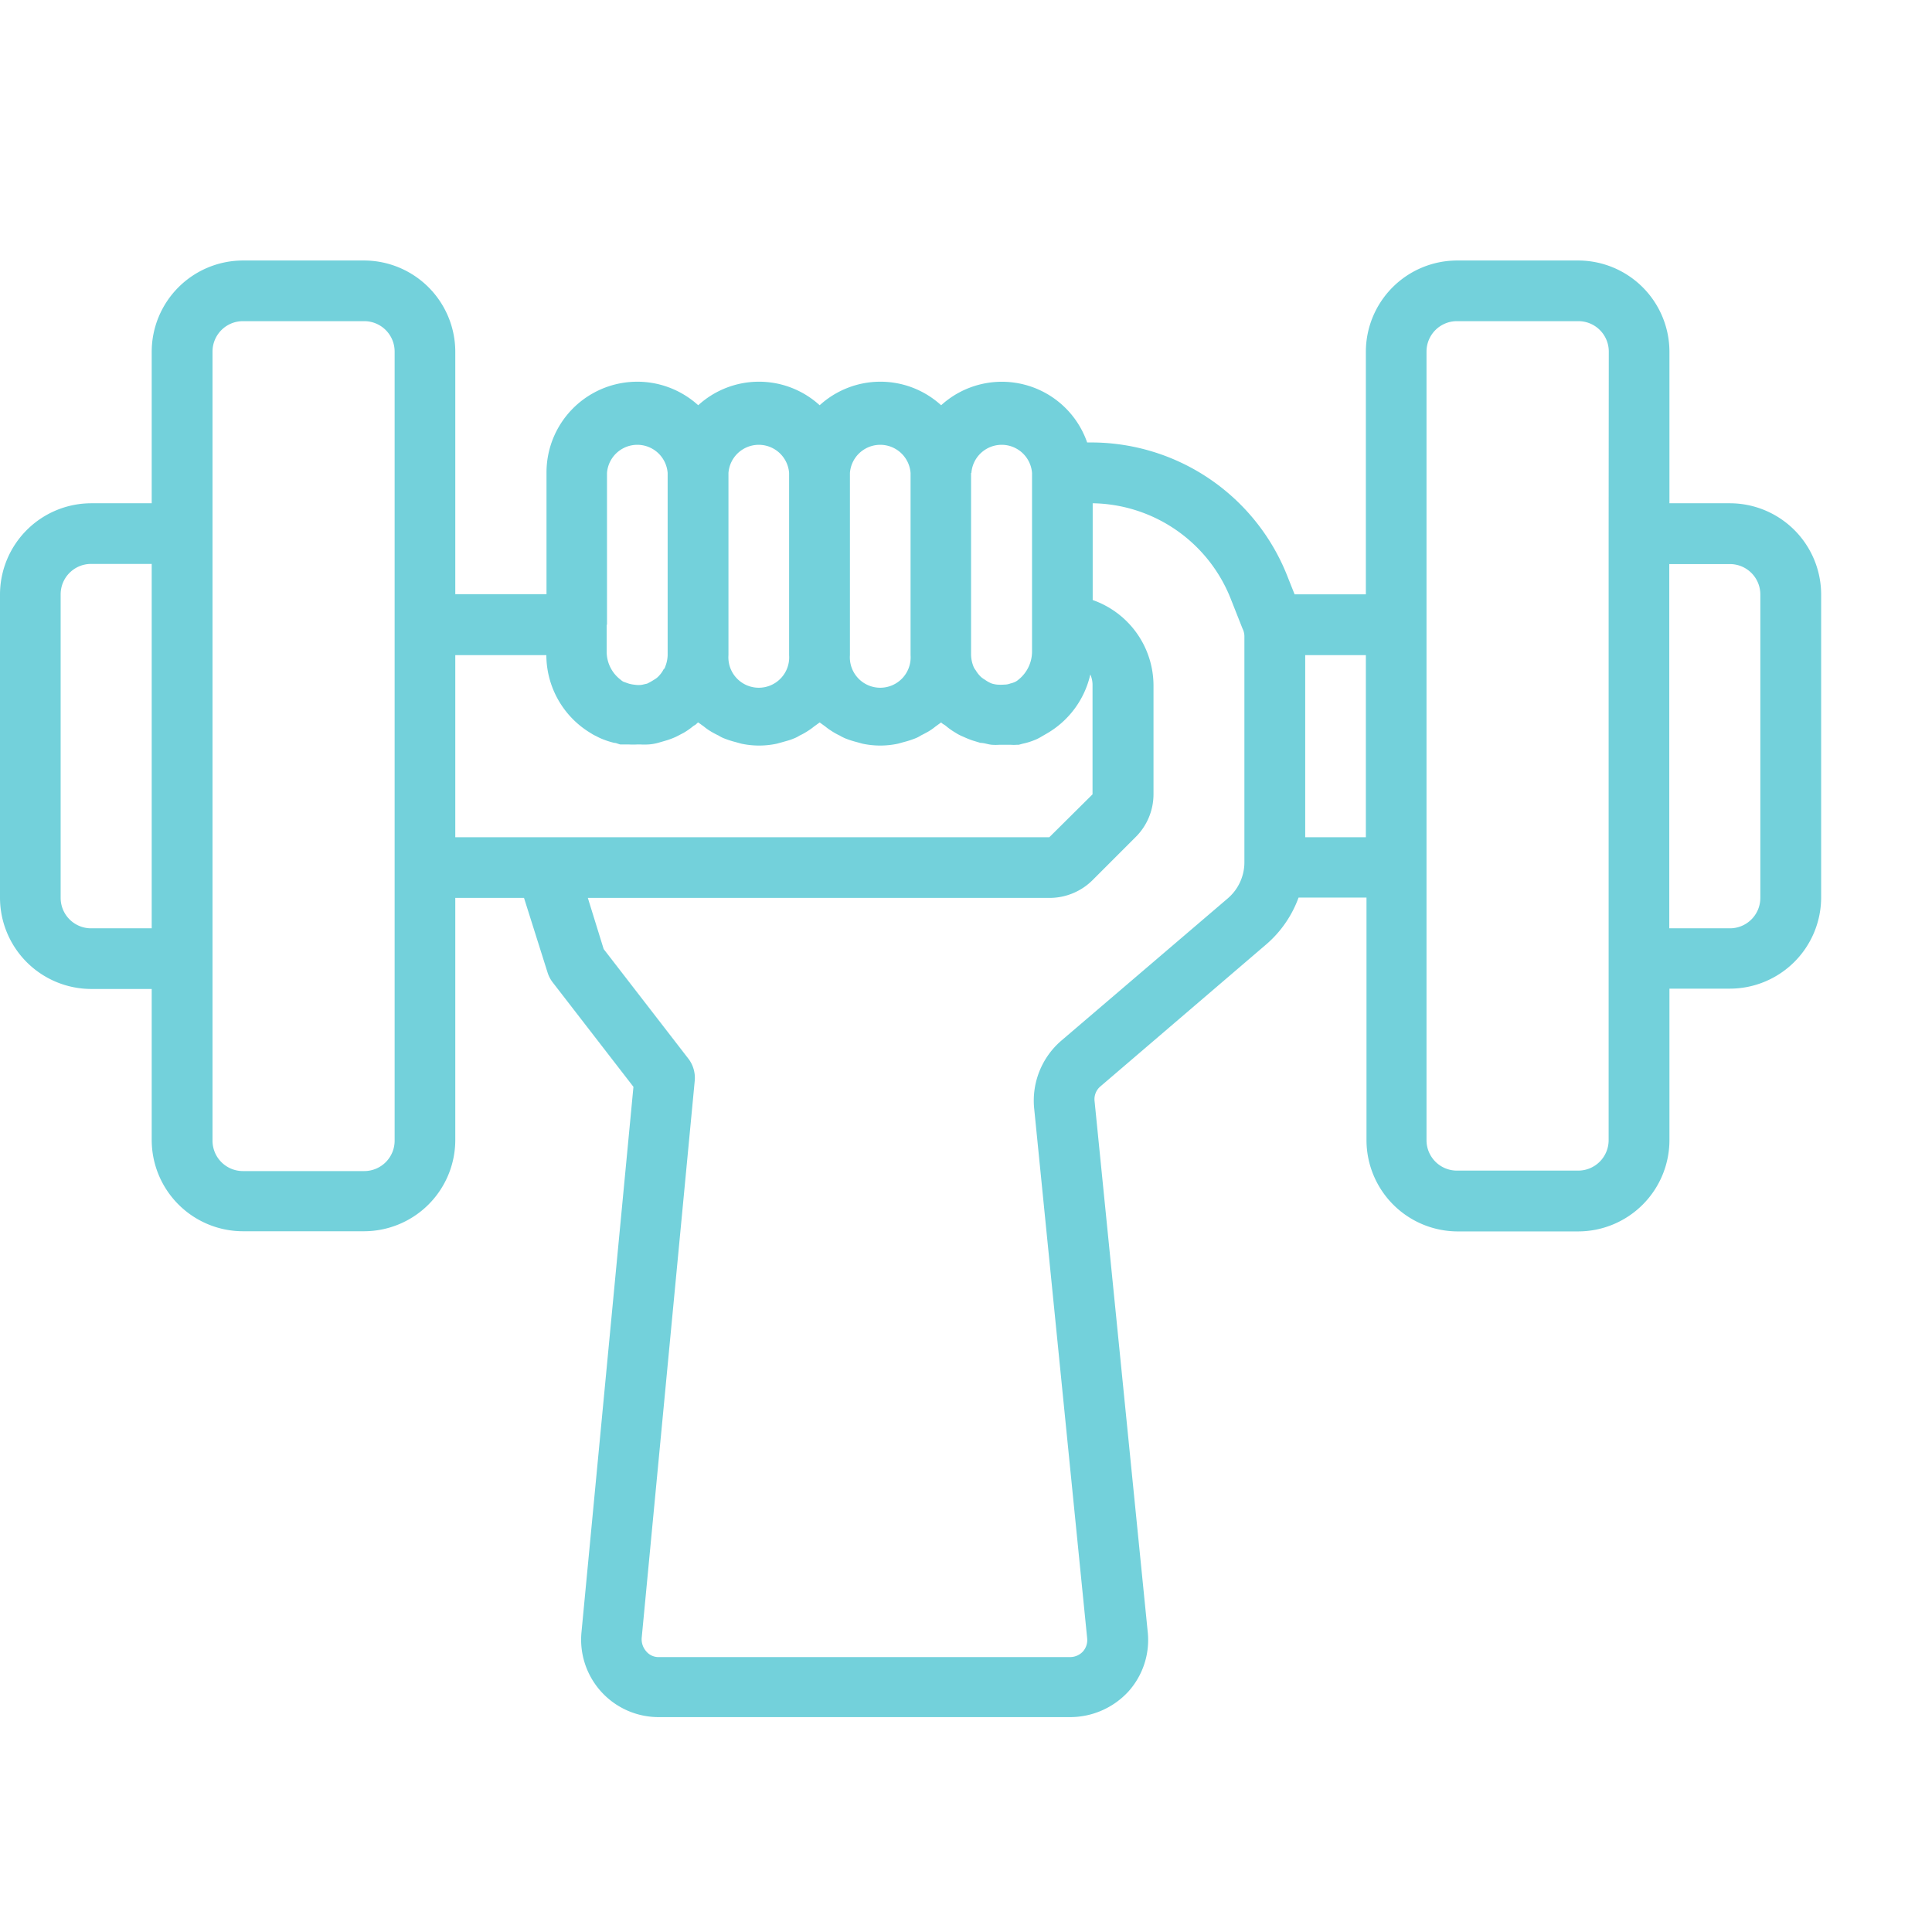 <svg id="Capa_1" data-name="Capa 1" xmlns="http://www.w3.org/2000/svg" viewBox="0 0 122 122"><defs><style>.cls-1{fill:#73d1db;}</style></defs><title>gym</title><path class="cls-1" d="M109.25,31.78h-3.83V22.2a5.77,5.77,0,0,0-5.75-5.75H92a5.77,5.77,0,0,0-5.75,5.75V37.53h-4.5l-.43-1.08a13.32,13.32,0,0,0-12.48-8.51h-.19a5.7,5.7,0,0,0-9.22-2.35,5.69,5.69,0,0,0-7.67,0,5.69,5.69,0,0,0-7.67,0,5.73,5.73,0,0,0-9.58,4.26v7.67H28.75V22.2A5.77,5.77,0,0,0,23,16.45H15.33A5.77,5.77,0,0,0,9.58,22.2v9.58H5.75A5.77,5.77,0,0,0,0,37.53V56.7a5.77,5.77,0,0,0,5.75,5.75H9.58V72a5.77,5.77,0,0,0,5.75,5.75H23A5.77,5.77,0,0,0,28.75,72V56.7h4.34l1.49,4.72a2,2,0,0,0,.31.6L40,68.63l-3.28,34.43a4.89,4.89,0,0,0,4.89,5.37h26a5,5,0,0,0,3.64-1.61A4.87,4.87,0,0,0,72.47,103L69.12,69.54a1.06,1.06,0,0,1,.36-.93L80,59.6a7.1,7.1,0,0,0,2-2.92h4.29V72A5.77,5.77,0,0,0,92,77.76h7.67A5.77,5.77,0,0,0,105.42,72V62.43h3.83A5.77,5.77,0,0,0,115,56.68V37.53A5.77,5.77,0,0,0,109.25,31.78ZM9.58,58.62H5.75A1.92,1.92,0,0,1,3.83,56.7V37.53a1.92,1.92,0,0,1,1.92-1.92H9.58ZM24.92,39.45V72A1.92,1.92,0,0,1,23,73.95H15.33A1.92,1.92,0,0,1,13.42,72V22.2a1.92,1.92,0,0,1,1.92-1.92H23a1.92,1.92,0,0,1,1.92,1.92Zm36.42-9.58a1.92,1.92,0,0,1,3.83,0V41.15a2.27,2.27,0,0,1-.86,1.77,1,1,0,0,1-.17.12,1.39,1.39,0,0,1-.34.12,1,1,0,0,1-.38.07,2.9,2.9,0,0,1-.46,0,1.68,1.68,0,0,1-.34-.07,1.94,1.94,0,0,1-.43-.24,1.45,1.45,0,0,1-.24-.17,1.9,1.9,0,0,1-.34-.43.84.84,0,0,1-.12-.19,2.1,2.1,0,0,1-.17-.77V29.87Zm-7.67,0a1.92,1.92,0,0,1,3.83,0v11.5a1.92,1.92,0,1,1-3.83,0Zm-7.67,0a1.92,1.92,0,0,1,3.83,0v11.5a1.92,1.92,0,1,1-3.83,0Zm-7.67,9.58V29.87a1.92,1.92,0,0,1,3.83,0v11.5a2.1,2.1,0,0,1-.17.77c0,.07-.1.12-.12.19a1.9,1.9,0,0,1-.34.43,1.45,1.45,0,0,1-.24.17,3.88,3.88,0,0,1-.43.24l-.31.07a1.46,1.46,0,0,1-.46,0,2.16,2.16,0,0,1-.38-.07l-.34-.12a.73.73,0,0,1-.17-.12,2.22,2.22,0,0,1-.89-1.77V39.45ZM28.75,52.87V41.37H34.5a5.76,5.76,0,0,0,2.83,4.94,2,2,0,0,0,.31.17,3.53,3.53,0,0,0,.53.24,4.73,4.73,0,0,0,.62.19c.12,0,.24.07.38.1l.12,0c.14,0,.26,0,.41,0a4.28,4.28,0,0,0,.55,0s.1,0,.17,0a4.3,4.3,0,0,0,.53,0,3,3,0,0,0,.67-.12l.48-.14a4.8,4.8,0,0,0,.62-.24l.46-.24a4.51,4.51,0,0,0,.55-.38c.07-.07.17-.1.24-.17s.07-.07.12-.1l.36.26a3.43,3.43,0,0,0,.36.26c.19.12.38.22.57.31a1.91,1.91,0,0,0,.38.19,5.89,5.89,0,0,0,.69.22l.36.1a5.35,5.35,0,0,0,2.25,0l.36-.1c.24-.07.46-.12.69-.22a1.91,1.91,0,0,0,.38-.19,4.1,4.1,0,0,0,.55-.31,3.43,3.43,0,0,0,.36-.26l.36-.26.36.26a3.43,3.43,0,0,0,.36.26,4.1,4.1,0,0,0,.55.31,2.86,2.86,0,0,0,.38.19,5.89,5.89,0,0,0,.69.22l.36.1a5.35,5.35,0,0,0,2.25,0l.36-.1a5.89,5.89,0,0,0,.69-.22,1.91,1.91,0,0,0,.38-.19c.19-.1.38-.19.57-.31a3.43,3.43,0,0,0,.36-.26l.36-.26s.07.07.12.1.17.1.24.17a4.51,4.51,0,0,0,.55.38,2.73,2.73,0,0,0,.46.24c.22.1.43.19.65.26l.46.14c.24,0,.48.1.72.12a3.25,3.25,0,0,0,.48,0l.17,0c.19,0,.38,0,.55,0a2.06,2.06,0,0,0,.38,0l.12,0,.26-.07a4.1,4.1,0,0,0,.72-.22,2.42,2.42,0,0,0,.36-.17l.38-.22a5.78,5.78,0,0,0,2.8-3.76,1.64,1.64,0,0,1,.14.69v6.88l-2.73,2.71Zm49.83,1.58a3,3,0,0,1-1.05,2.28L67,65.73a5,5,0,0,0-1.7,4.22l3.35,33.49a1.09,1.09,0,0,1-.26.84,1.11,1.11,0,0,1-.79.36h-26a1,1,0,0,1-.79-.36,1.15,1.15,0,0,1-.29-.84l3.35-35.19a2,2,0,0,0-.38-1.37l-5.37-6.95-1-3.23H66.29A3.85,3.85,0,0,0,69,55.57l2.71-2.71a3.81,3.81,0,0,0,1.13-2.71V43.28A5.73,5.73,0,0,0,69,37.89V31.78a9.53,9.53,0,0,1,8.74,6.09l.72,1.82a1.09,1.09,0,0,1,.12.48Zm7.67-1.58H82.42V41.37h3.83ZM101.58,33.7V72a1.92,1.92,0,0,1-1.92,1.92H92A1.92,1.92,0,0,1,90.08,72V22.2A1.92,1.92,0,0,1,92,20.28h7.67a1.92,1.92,0,0,1,1.92,1.92Zm9.58,23a1.92,1.92,0,0,1-1.92,1.92h-3.83v-23h3.83a1.92,1.92,0,0,1,1.92,1.92Z"/></svg>